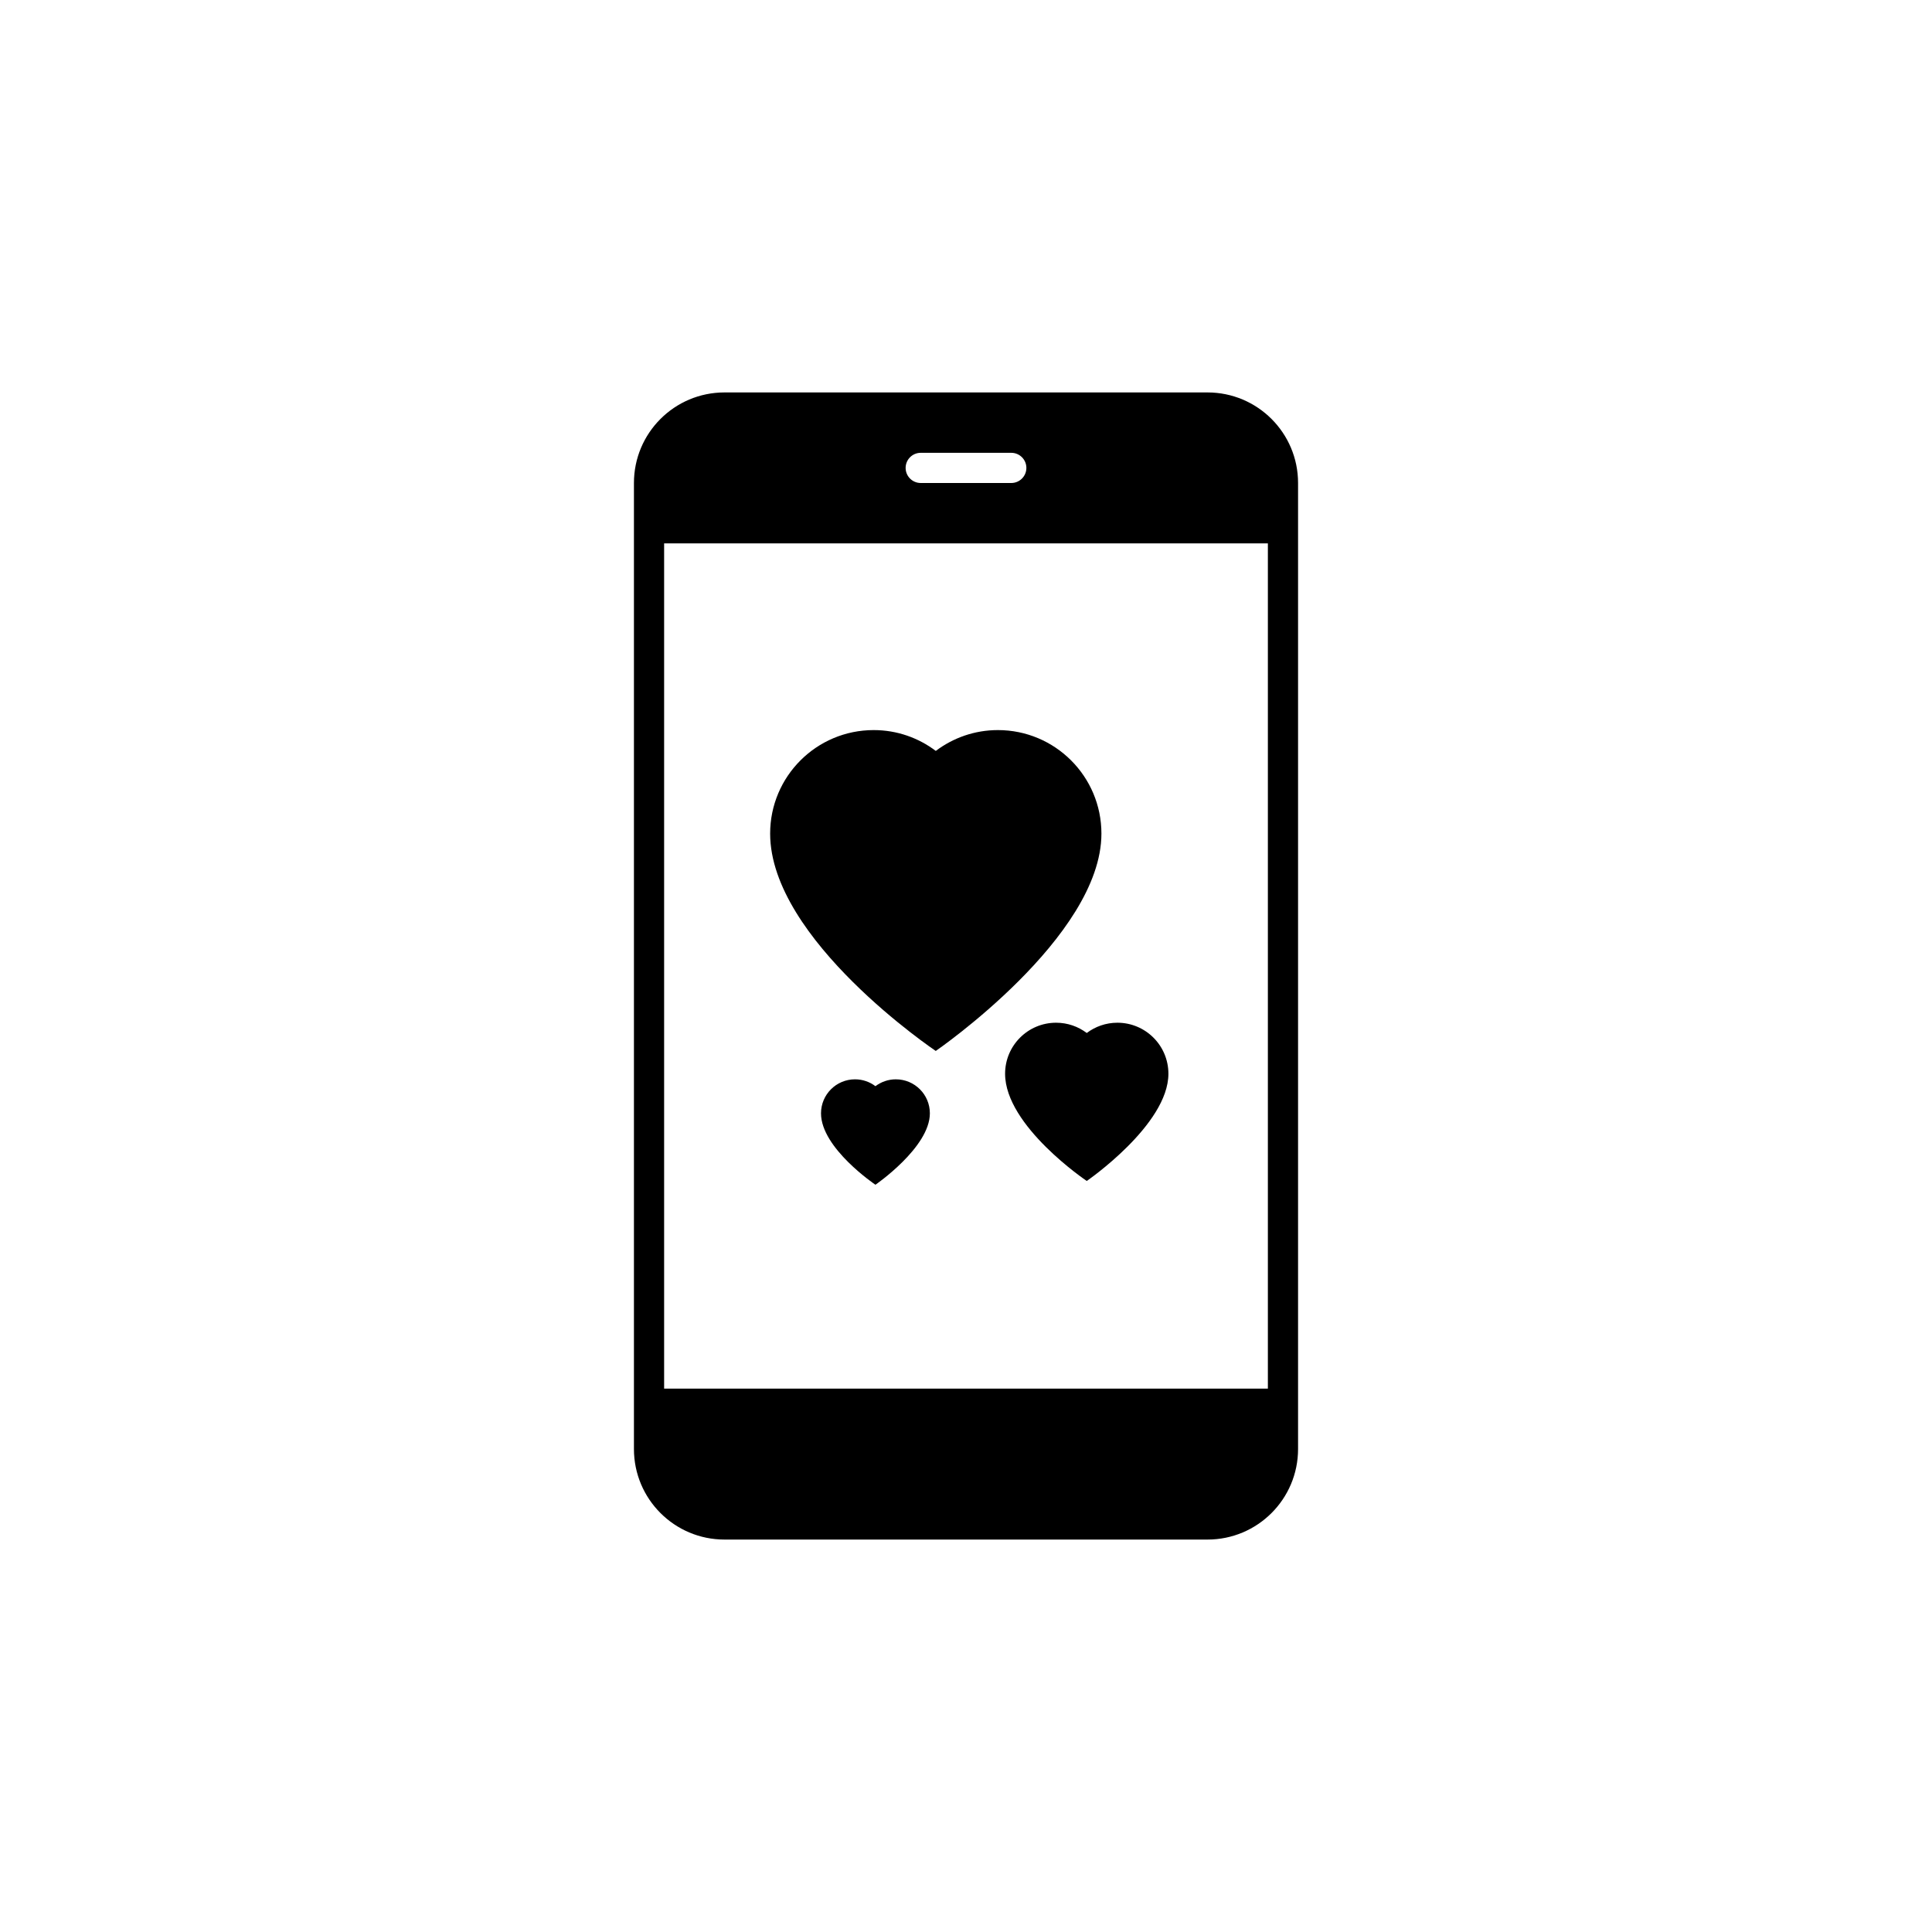 <svg height='100px' width='100px'  fill="#000000" xmlns="http://www.w3.org/2000/svg" xmlns:xlink="http://www.w3.org/1999/xlink" version="1.1" x="0px" y="0px" viewBox="0 0 64 64" enable-background="new 0 0 64 64" xml:space="preserve"><path d="M40,13H24c-1.657,0-3,1.343-3,3v32c0,1.657,1.343,3,3,3h16c1.657,0,3-1.343,3-3V16C43,14.343,41.657,13,40,13z M30.5,15h3  c0.276,0,0.5,0.224,0.5,0.5S33.776,16,33.5,16h-3c-0.276,0-0.5-0.224-0.5-0.5S30.224,15,30.5,15z M42,46H22V18h20V46z"></path><path d="M36.486,27.614c0-1.894-1.535-3.429-3.43-3.429c-0.772,0-1.484,0.258-2.057,0.69c-0.574-0.433-1.284-0.69-2.057-0.69  c-1.895,0-3.43,1.535-3.43,3.429c0,3.515,5.486,7.2,5.486,7.2S36.486,31.043,36.486,27.614z"></path><path d="M38.705,35.57c0-0.935-0.756-1.691-1.69-1.691c-0.382,0-0.731,0.127-1.015,0.34c-0.283-0.213-0.633-0.34-1.015-0.34  c-0.935,0-1.69,0.757-1.69,1.691c0,1.732,2.705,3.551,2.705,3.551S38.705,37.262,38.705,35.57z"></path><path d="M30.803,36.881c0-0.623-0.504-1.127-1.127-1.127c-0.254,0-0.487,0.085-0.676,0.227c-0.188-0.142-0.422-0.227-0.676-0.227  c-0.623,0-1.127,0.504-1.127,1.127c0,1.154,1.803,2.365,1.803,2.365S30.803,38.008,30.803,36.881z"></path></svg>